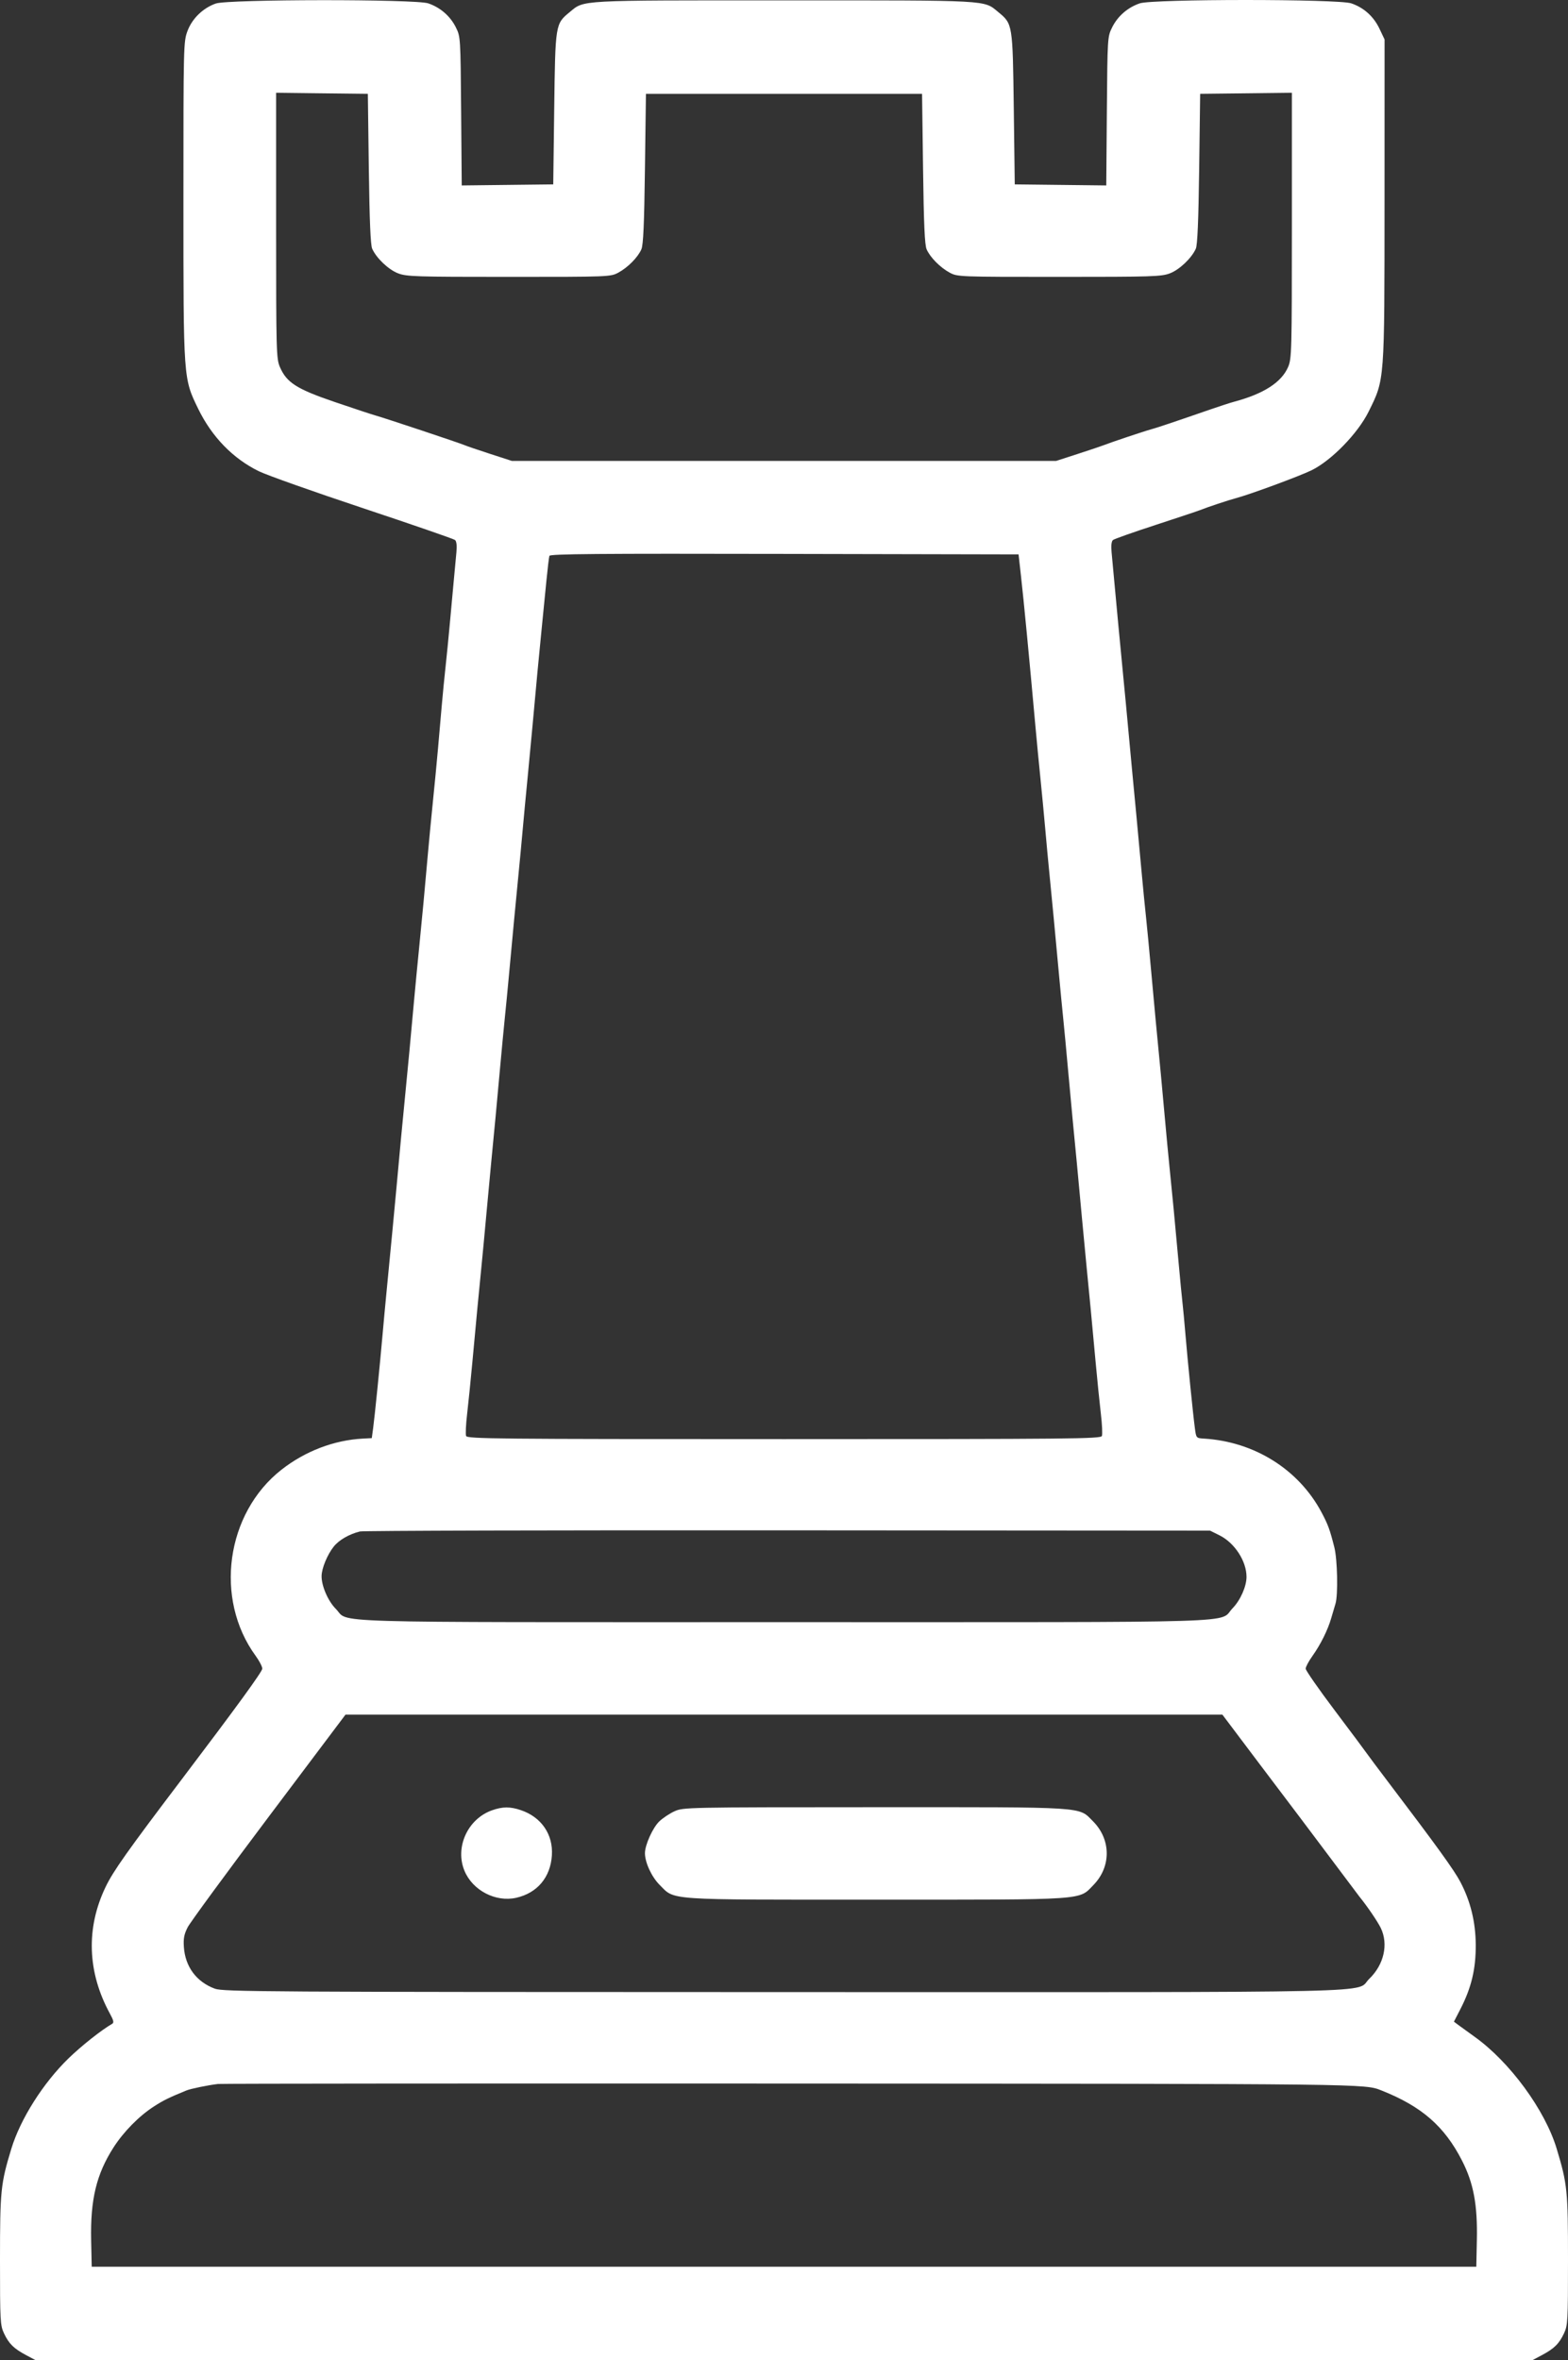 <svg width="101" height="152" viewBox="0 0 101 152" fill="none" xmlns="http://www.w3.org/2000/svg">
<rect x="0" y="0" width="101" height="152" fill="#333333" stroke="none"/>
<path fill-rule="evenodd" clip-rule="evenodd" d="M13.897 0.228C13.072 0.519 12.377 1.194 12.077 1.995C11.82 2.68 11.815 2.901 11.815 12.879C11.815 24.466 11.807 24.353 12.765 26.324C13.645 28.132 15.001 29.529 16.671 30.347C17.179 30.597 20.197 31.667 23.376 32.725C26.555 33.784 29.225 34.706 29.308 34.775C29.406 34.855 29.439 35.133 29.4 35.555C29.367 35.916 29.287 36.781 29.221 37.478C29.156 38.175 29.04 39.43 28.965 40.267C28.889 41.103 28.77 42.301 28.701 42.929C28.631 43.556 28.52 44.697 28.453 45.464C28.385 46.231 28.276 47.486 28.209 48.252C28.142 49.019 27.997 50.531 27.886 51.611C27.776 52.692 27.628 54.232 27.558 55.034C27.351 57.394 27.21 58.903 27.002 60.991C26.894 62.072 26.746 63.612 26.673 64.413C26.416 67.249 26.305 68.428 26.108 70.434C25.912 72.424 25.758 74.059 25.541 76.455C25.438 77.592 25.177 80.325 24.888 83.3C24.816 84.032 24.708 85.201 24.647 85.898C24.476 87.853 24.131 91.277 24.034 91.982L23.948 92.616L23.376 92.646C21.517 92.744 19.659 93.453 18.134 94.647C14.552 97.452 13.786 102.964 16.468 106.639C16.704 106.962 16.896 107.333 16.895 107.463C16.894 107.654 15.219 109.955 11.729 114.56C8.209 119.204 7.295 120.496 6.804 121.516C5.527 124.166 5.623 127.013 7.081 129.681C7.323 130.124 7.352 130.262 7.219 130.338C6.526 130.738 5.239 131.758 4.409 132.564C2.778 134.151 1.314 136.464 0.732 138.374C0.044 140.635 0 141.066 0 145.547C0 149.491 0.014 149.752 0.26 150.274C0.576 150.943 0.892 151.253 1.692 151.677L2.3 152H50.5H98.7L99.308 151.677C100.108 151.253 100.424 150.943 100.74 150.274C100.986 149.752 101 149.491 101 145.547C101 141.068 100.959 140.661 100.27 138.374C99.52 135.885 97.258 132.798 94.998 131.179C94.585 130.884 94.113 130.542 93.949 130.419L93.652 130.196L94.06 129.405C94.779 128.011 95.068 126.802 95.057 125.231C95.047 123.773 94.719 122.436 94.067 121.198C93.662 120.429 92.551 118.891 89.416 114.759C88.765 113.901 88.146 113.074 88.041 112.921C87.937 112.768 87.008 111.523 85.977 110.155C84.946 108.788 84.103 107.576 84.103 107.463C84.103 107.349 84.296 106.986 84.533 106.654C85.058 105.919 85.527 104.976 85.747 104.214C85.837 103.9 85.962 103.478 86.024 103.276C86.195 102.715 86.149 100.435 85.95 99.651C85.659 98.5 85.54 98.176 85.118 97.385C83.646 94.63 80.802 92.847 77.56 92.647C77.052 92.616 77.052 92.616 76.967 91.982C76.85 91.118 76.496 87.602 76.355 85.898C76.291 85.131 76.208 84.247 76.171 83.933C76.133 83.62 76.015 82.393 75.908 81.208C75.677 78.654 75.504 76.835 75.334 75.187C75.265 74.525 75.123 73.014 75.017 71.829C74.836 69.811 74.753 68.927 74.444 65.744C74.377 65.047 74.235 63.507 74.13 62.322C74.024 61.137 73.882 59.654 73.815 59.026C73.747 58.399 73.632 57.23 73.559 56.428C73.308 53.679 73.049 50.913 72.925 49.647C72.856 48.95 72.739 47.695 72.665 46.858C72.59 46.022 72.449 44.538 72.353 43.562C72.256 42.587 72.114 41.103 72.037 40.267C71.96 39.43 71.844 38.175 71.778 37.478C71.713 36.781 71.633 35.916 71.6 35.555C71.561 35.133 71.594 34.855 71.692 34.776C71.775 34.708 73.015 34.27 74.448 33.803C75.88 33.336 77.166 32.906 77.306 32.849C77.692 32.689 79.162 32.199 79.593 32.087C80.459 31.863 83.706 30.666 84.479 30.287C85.765 29.657 87.466 27.909 88.158 26.508C89.198 24.402 89.178 24.663 89.182 12.912L89.185 2.542L88.859 1.855C88.483 1.061 87.851 0.492 87.041 0.216C86.193 -0.072 74.264 -0.072 73.415 0.216C72.638 0.481 71.998 1.037 71.637 1.762C71.338 2.362 71.335 2.408 71.296 7.155L71.258 11.942L68.311 11.908L65.364 11.874L65.301 6.994C65.23 1.543 65.23 1.541 64.307 0.782C63.346 -0.008 63.904 0.023 50.5 0.023C37.096 0.023 37.654 -0.008 36.693 0.782C35.77 1.541 35.77 1.543 35.699 6.994L35.636 11.874L32.689 11.908L29.742 11.942L29.703 7.155C29.665 2.408 29.662 2.362 29.363 1.762C29.003 1.037 28.362 0.481 27.585 0.216C26.759 -0.064 14.693 -0.054 13.897 0.228ZM17.786 14.523C17.786 22.632 17.799 23.099 18.027 23.631C18.462 24.644 19.11 25.056 21.598 25.902C22.82 26.318 23.992 26.705 24.202 26.762C24.723 26.903 29.603 28.529 29.919 28.666C30.059 28.727 30.802 28.981 31.571 29.23L32.968 29.683H50.5H68.032L69.429 29.23C70.198 28.981 70.941 28.731 71.081 28.675C71.503 28.506 73.722 27.762 74.13 27.654C74.493 27.557 75.609 27.183 78.005 26.354C78.599 26.149 79.256 25.935 79.466 25.88C81.392 25.367 82.544 24.629 82.973 23.631C83.201 23.099 83.214 22.632 83.214 14.523V5.975L80.26 6.01L77.306 6.043L77.243 10.86C77.198 14.219 77.133 15.78 77.026 16.019C76.754 16.625 75.976 17.366 75.361 17.602C74.814 17.813 74.23 17.831 68.223 17.831C61.758 17.831 61.674 17.828 61.172 17.558C60.559 17.227 59.914 16.575 59.687 16.057C59.563 15.775 59.504 14.438 59.457 10.86L59.393 6.043H50.5H41.607L41.543 10.86C41.496 14.438 41.437 15.775 41.313 16.057C41.086 16.575 40.441 17.227 39.828 17.558C39.326 17.828 39.242 17.831 32.777 17.831C26.77 17.831 26.186 17.813 25.639 17.602C25.024 17.366 24.245 16.625 23.974 16.019C23.867 15.78 23.802 14.219 23.757 10.86L23.694 6.043L20.74 6.01L17.786 5.975V14.523ZM35.388 35.798C35.361 35.886 35.277 36.585 35.201 37.352C35.126 38.118 34.979 39.601 34.875 40.647C34.688 42.524 34.572 43.756 34.302 46.731C34.226 47.568 34.083 49.079 33.984 50.09C33.884 51.101 33.742 52.613 33.667 53.449C33.593 54.286 33.477 55.512 33.411 56.174C33.278 57.504 32.981 60.637 32.775 62.892C32.702 63.694 32.586 64.892 32.517 65.554C32.449 66.216 32.308 67.7 32.204 68.85C32.011 70.993 31.841 72.808 31.633 74.934C31.568 75.596 31.428 77.108 31.32 78.293C31.213 79.478 31.07 80.99 31.003 81.652C30.853 83.142 30.675 85.015 30.426 87.736C30.32 88.886 30.169 90.377 30.09 91.05C30.01 91.722 29.98 92.364 30.023 92.476C30.095 92.662 31.881 92.679 50.5 92.679C69.119 92.679 70.905 92.662 70.977 92.476C71.02 92.364 70.99 91.722 70.91 91.05C70.831 90.377 70.68 88.886 70.574 87.736C70.329 85.055 70.149 83.163 69.997 81.652C69.93 80.99 69.79 79.507 69.684 78.356C69.444 75.736 69.263 73.82 69.109 72.272C69.044 71.61 68.904 70.098 68.798 68.913C68.693 67.728 68.55 66.216 68.482 65.554C68.414 64.892 68.298 63.694 68.225 62.892C68.011 60.552 67.719 57.475 67.588 56.174C67.521 55.512 67.404 54.257 67.328 53.386C67.251 52.514 67.11 51.031 67.014 50.09C66.918 49.149 66.778 47.695 66.703 46.858C66.273 42.095 65.951 38.746 65.758 37.035L65.609 35.704L50.523 35.672C38.517 35.646 35.428 35.672 35.388 35.798ZM23.186 98.627C22.499 98.794 21.838 99.175 21.5 99.597C21.088 100.112 20.725 100.987 20.715 101.489C20.702 102.121 21.125 103.103 21.626 103.607C22.561 104.544 19.991 104.467 50.5 104.467C81.098 104.467 78.445 104.55 79.395 103.573C79.896 103.058 80.292 102.166 80.292 101.552C80.292 100.535 79.526 99.359 78.549 98.874L77.942 98.573L50.754 98.554C35.801 98.543 23.395 98.576 23.186 98.627ZM17.32 116.983C14.607 120.59 12.254 123.798 12.091 124.113C11.86 124.562 11.806 124.836 11.844 125.389C11.929 126.657 12.655 127.634 13.834 128.07C14.381 128.272 16.791 128.287 50.464 128.292C90.562 128.298 87.224 128.373 88.197 127.439C89.145 126.529 89.445 125.206 88.94 124.163C88.739 123.748 88.068 122.763 87.569 122.15C87.513 122.08 86.677 120.968 85.713 119.678C84.748 118.388 83.891 117.247 83.808 117.143C83.725 117.038 82.55 115.484 81.198 113.689L78.739 110.425H50.496H22.253L17.32 116.983ZM31.693 116.584C30.12 117.141 29.288 118.976 29.922 120.489C30.448 121.746 31.924 122.514 33.247 122.219C34.605 121.915 35.459 120.901 35.549 119.485C35.636 118.138 34.872 117.023 33.556 116.576C32.866 116.341 32.372 116.343 31.693 116.584ZM43.449 116.646C43.135 116.788 42.691 117.083 42.464 117.302C42.044 117.707 41.543 118.817 41.543 119.343C41.543 119.946 41.973 120.874 42.493 121.392C43.494 122.391 42.735 122.34 56.407 122.34C70.147 122.34 69.469 122.385 70.435 121.393C71.586 120.212 71.57 118.454 70.398 117.285C69.447 116.337 70.155 116.382 56.353 116.385C44.226 116.388 44.011 116.392 43.449 116.646ZM14.038 134.209C13.405 134.283 12.276 134.515 12.006 134.627C10.843 135.105 10.527 135.261 9.906 135.662C8.957 136.273 7.956 137.291 7.308 138.303C6.209 140.022 5.816 141.653 5.871 144.268L5.908 145.979H50.5H95.093L95.129 144.268C95.177 141.984 94.918 140.596 94.169 139.135C93.038 136.929 91.572 135.653 88.994 134.63C87.89 134.193 88.412 134.199 51.008 134.181C30.884 134.172 14.248 134.184 14.038 134.209Z" fill="white"/>
</svg>
